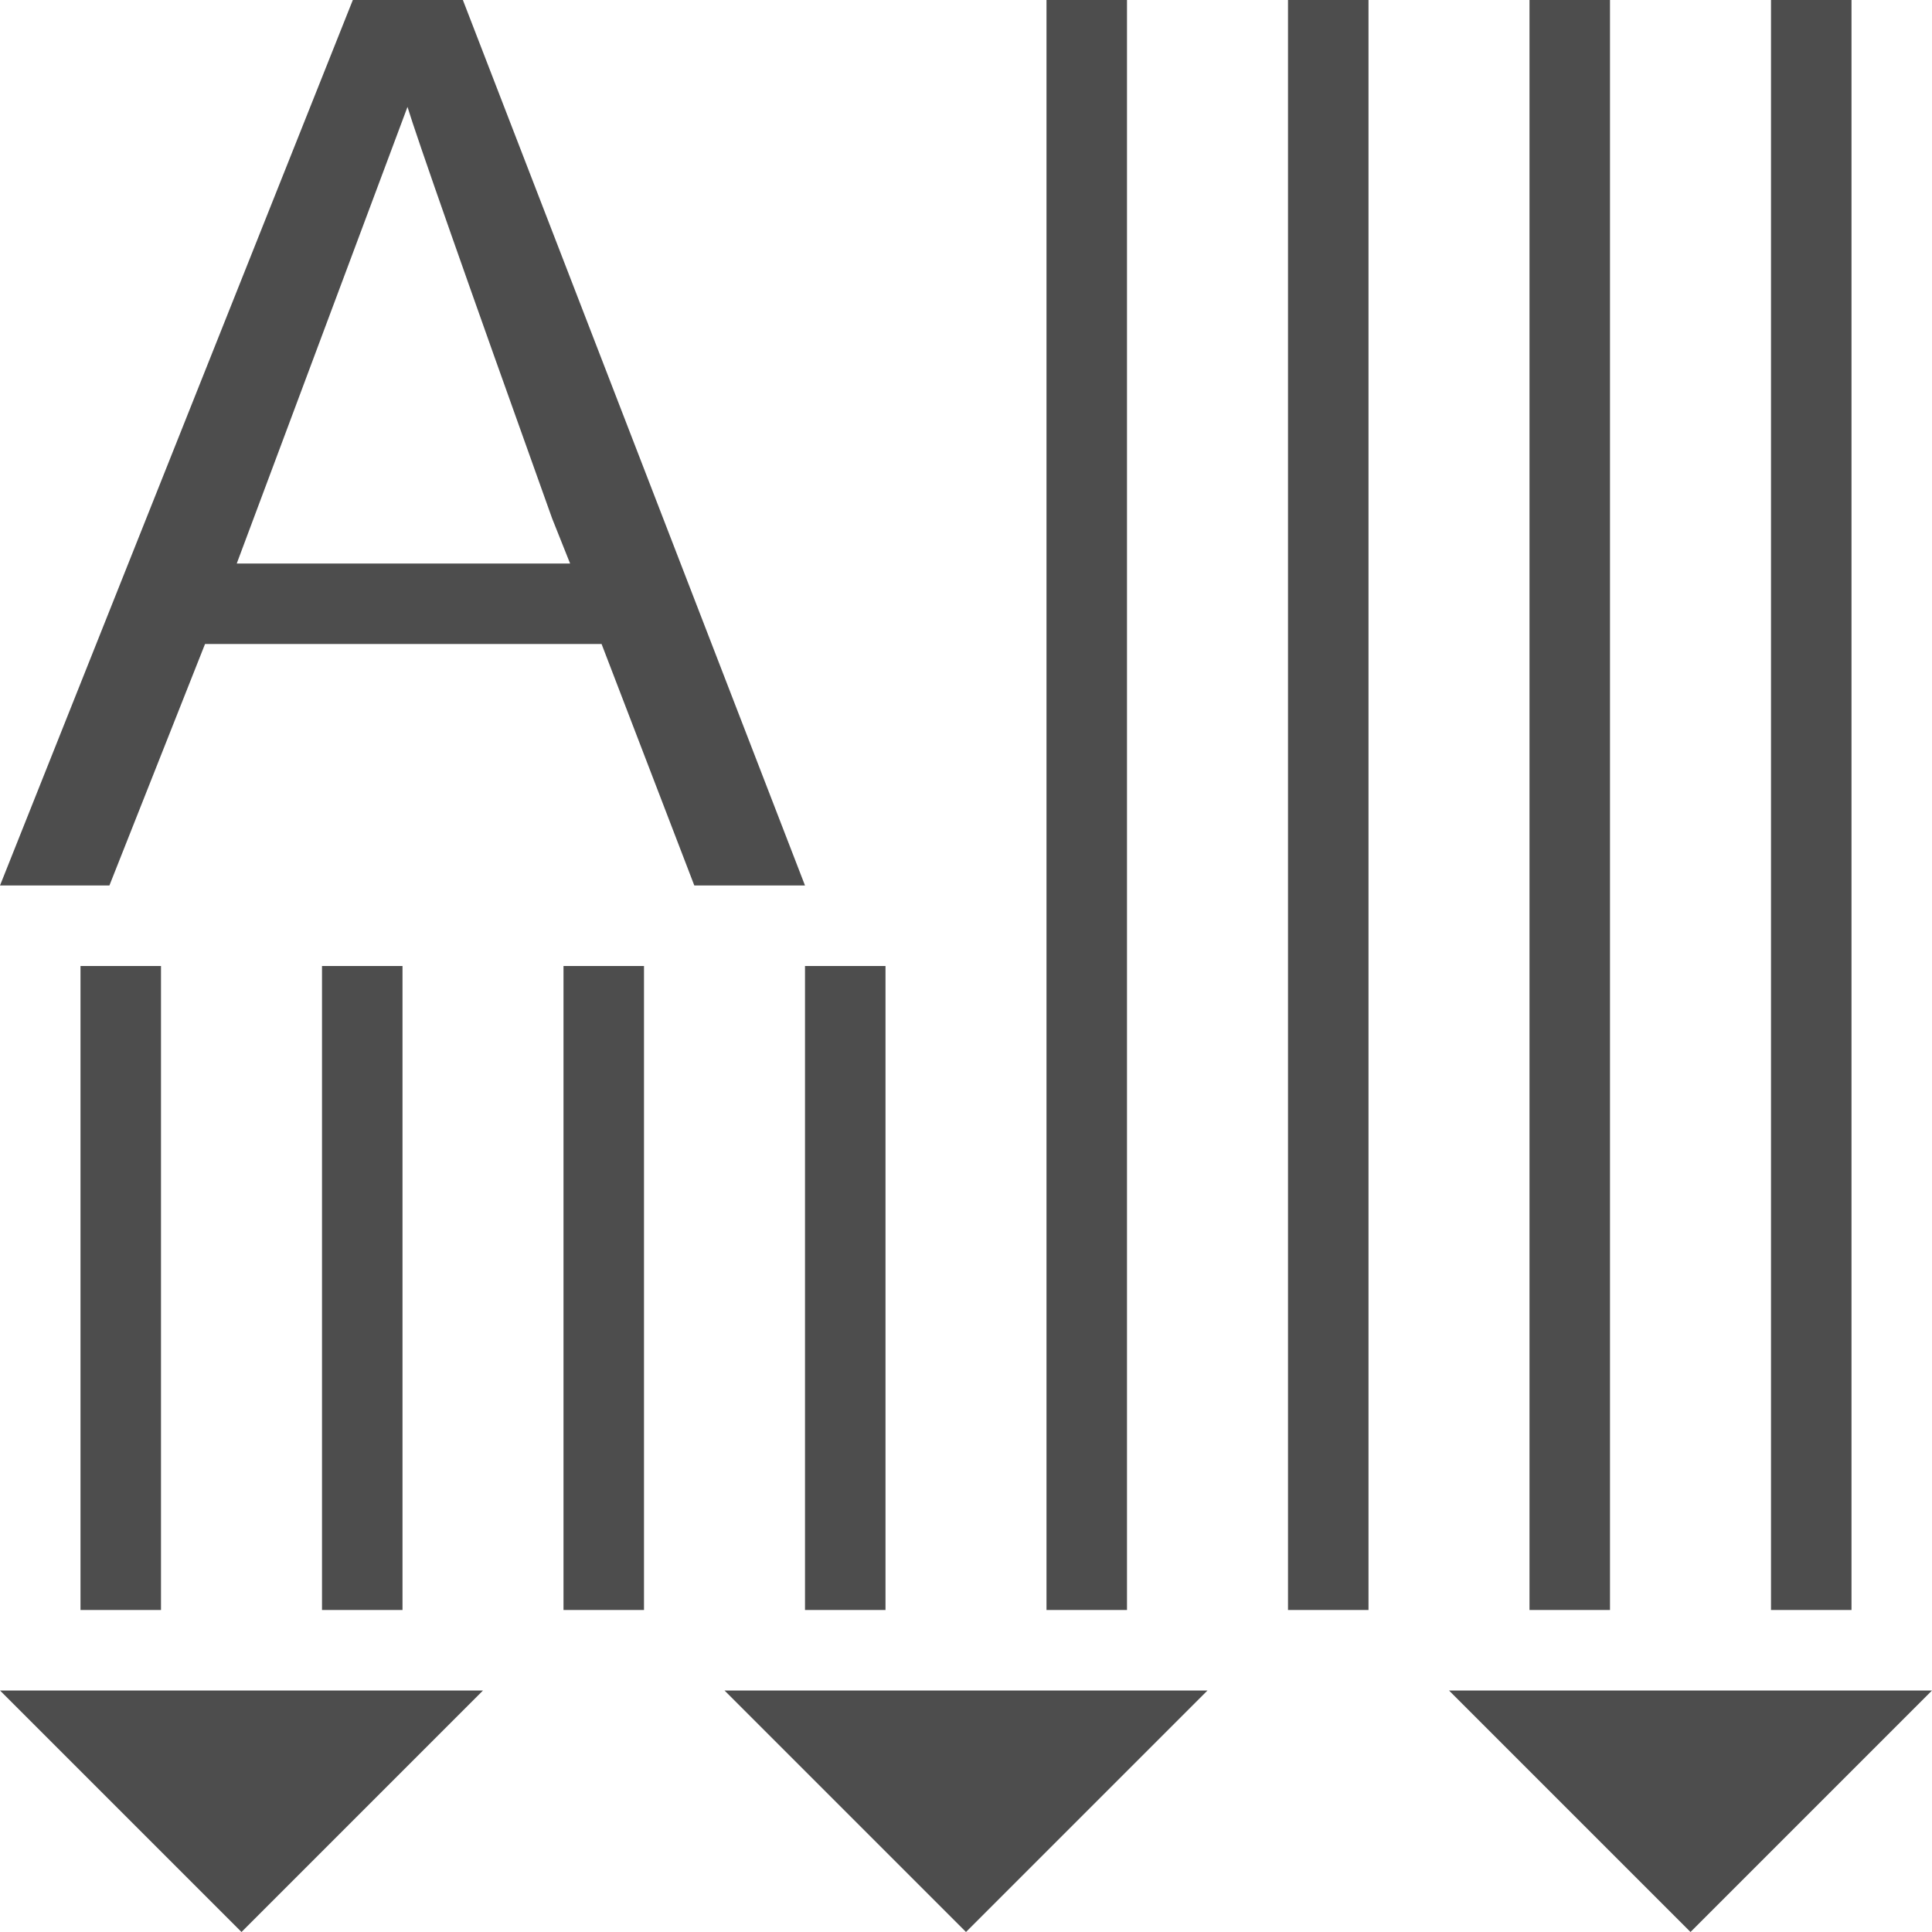 <?xml version="1.0" encoding="UTF-8"?>
<svg xmlns="http://www.w3.org/2000/svg" xmlns:xlink="http://www.w3.org/1999/xlink" width="24pt" height="24pt" viewBox="0 0 24 24" version="1.1">
<g id="surface1">
<path style=" stroke:none;fill-rule:nonzero;fill:rgb(30.196%,30.196%,30.196%);fill-opacity:1;" d="M 4.383 0 L 0 11 L 1.359 11 L 2.547 8 L 7.473 8 L 8.625 11 L 10 11 L 5.75 0 Z M 13 0 L 13 20 L 14 20 L 14 0 Z M 16 0 L 16 20 L 17 20 L 17 0 Z M 19 0 L 19 20 L 20 20 L 20 0 Z M 22 0 L 22 20 L 23 20 L 23 0 Z M 5.062 1.328 C 5.176 1.703 5.773 3.41 6.859 6.441 L 7.082 7 L 2.941 7 Z M 1 12 L 1 20 L 2 20 L 2 12 Z M 4 12 L 4 20 L 5 20 L 5 12 Z M 7 12 L 7 20 L 8 20 L 8 12 Z M 10 12 L 10 20 L 11 20 L 11 12 Z M 0 21 L 3 24 L 6 21 Z M 9 21 L 12 24 L 15 21 Z M 18 21 L 21 24 L 24 21 Z M 18 21 "/>
</g>
</svg>
